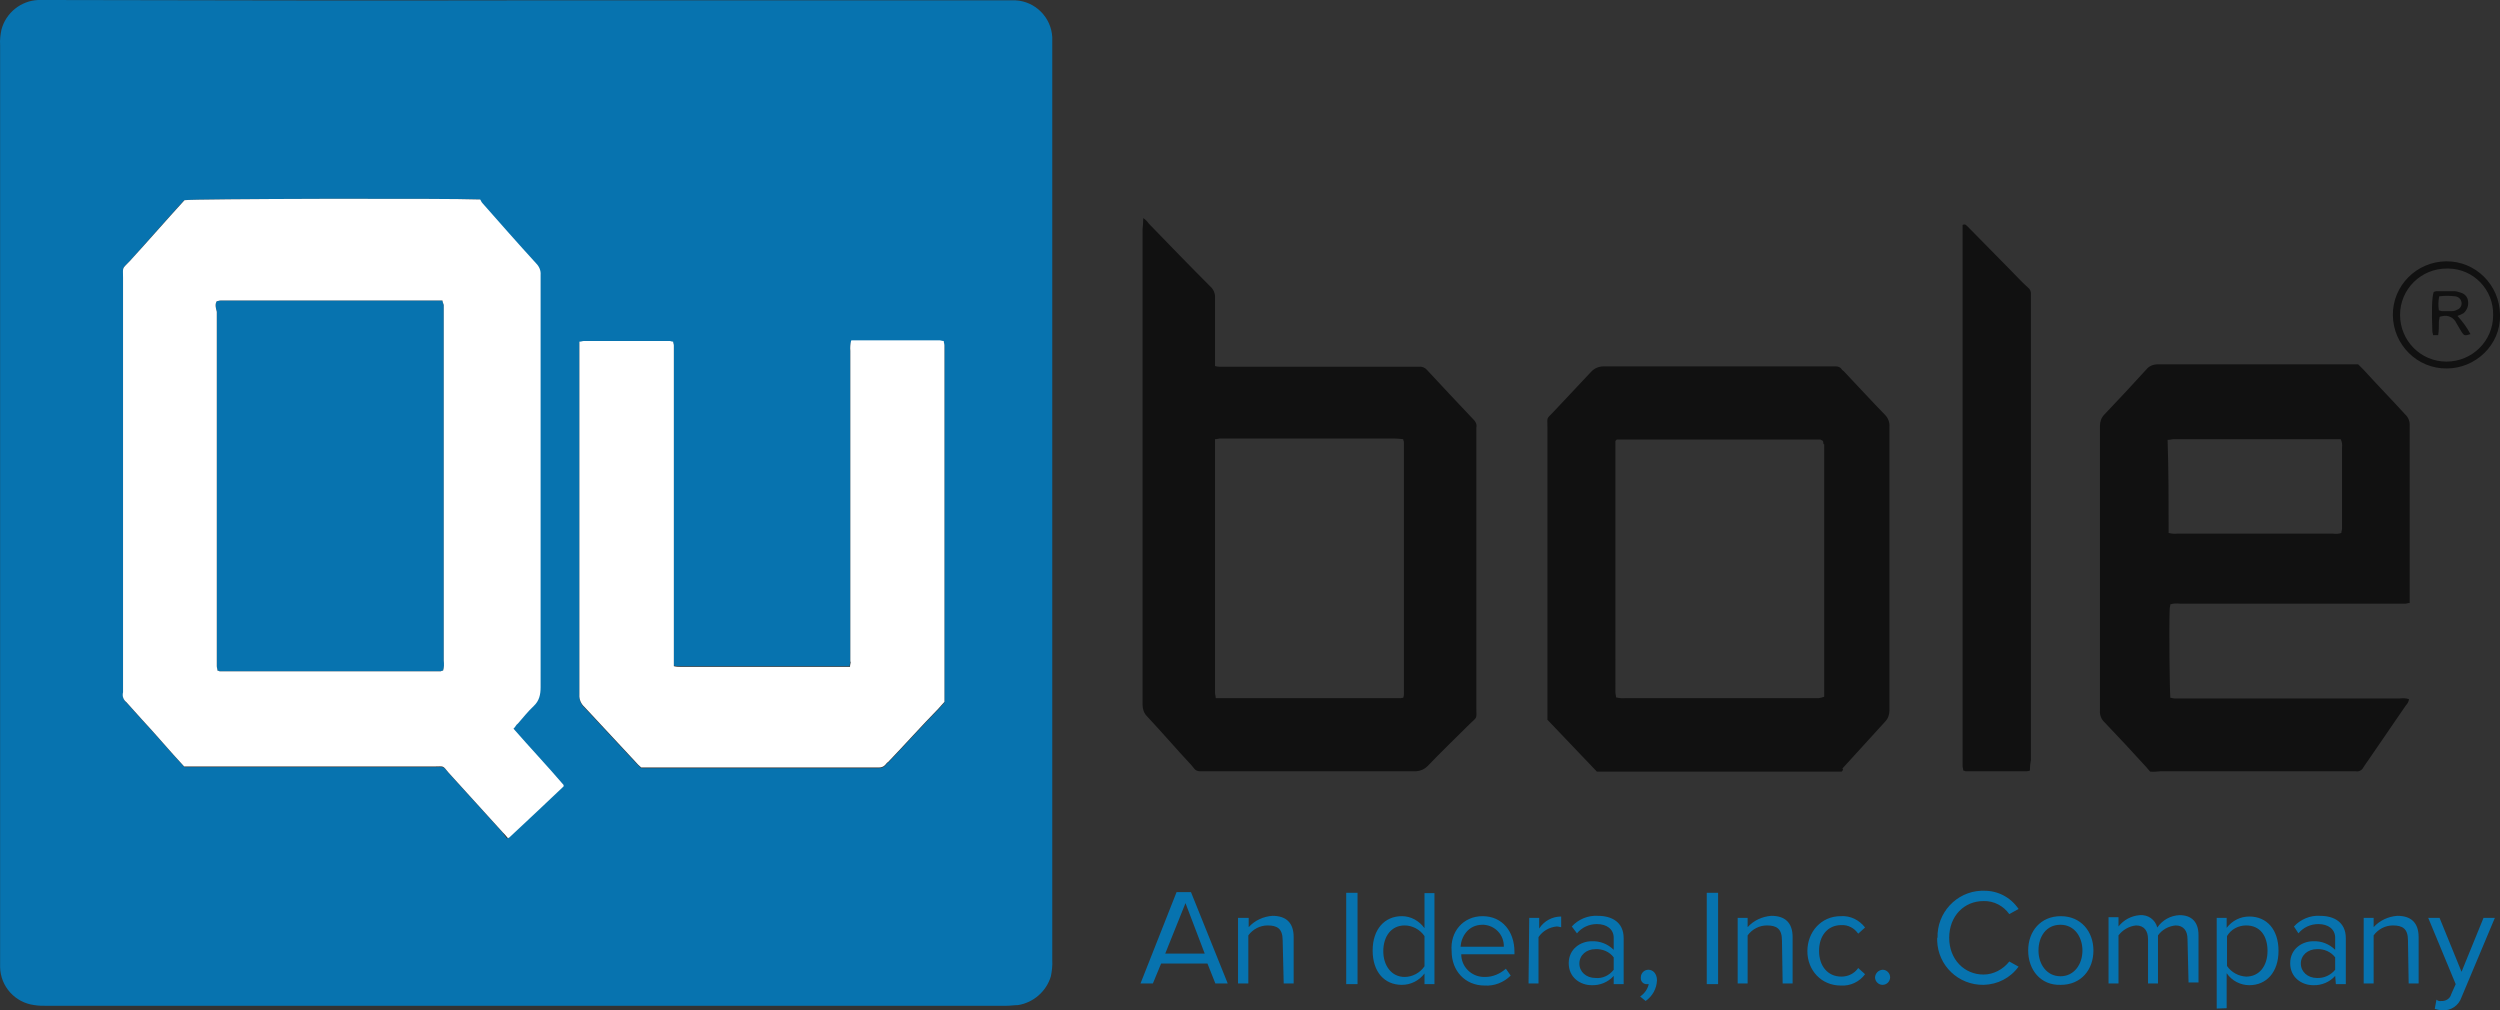 <svg xmlns="http://www.w3.org/2000/svg" xml:space="preserve" id="Layer_1" x="0" y="0" style="enable-background:new 0 0 909 627" version="1.0" viewBox="90.47 166.4 728.03 294.22">
  <rect x="90.47" y="166.4" width="728.03" height="294.22" fill="#333333" stroke="none"/>
  <style>
    .st0{fill:#0773af}.st1{fill:#111}.st2{fill:#fff}
  </style>
  <path d="M243.9 166.5h142.3c5.8.3 10.4 5 10.7 10.7V446c.1 1.6-.1 3.2-.4 4.7-1.3 4.4-5.1 7.7-9.6 8.4-1.1 0-2.2.2-3.5.2H104c-1.2 0-2.3 0-3.5-.2-5.6-.7-9.9-5.4-10-11.1V179.5c-.1-1.5.1-3.1.4-4.5 1.3-4.9 5.7-8.4 10.7-8.6h2.7c46.6.1 93.2.2 139.6.1zm-5.8 244.1c.3-.1.5-.3.7-.5 5.1-4.7 10.2-9.6 15.3-14.4l.2-.2v-.4c-4.7-5.5-9.8-10.9-14.6-16.4.6-.5.7-1.1 1.3-1.5 1.5-1.6 2.9-3.5 4.6-5.1 1.6-1.5 2-3.3 2-5.5V246.4c.1-1.2-.4-2.4-1.3-3.3-5.3-5.8-10.4-11.6-15.6-17.5-.3-.4-.5-.7-.7-1.1-10-.4-83.9-.2-85.9.2-5.3 5.8-10.5 11.8-15.8 17.7-2.4 2.5-2 1.6-2 4.9V368c-.2 1.2.2 2.3 1.1 3.1 1.5 1.6 2.9 3.3 4.4 4.9 4.2 4.5 8.2 9.3 12.4 13.8h73c2.7 0 2.2-.4 4 1.8l15.7 17.3c.3.6.8 1.1 1.2 1.7zm48.4-144.5c-.3 0-.6-.1-.9-.2h-25.1c-.4 0-.7.2-1.3.2v102.8c-.1 1.4.5 2.7 1.5 3.6l14.7 15.8c.6.6 1.2 1.3 1.8 1.8h69.2c.7 0 1.3-.2 1.8-.7.4-.4.5-.7.9-.9 4.9-5.1 9.6-10.4 14.6-15.5.5-.5 1.1-1.3 1.8-2V267.2c0-.4-.2-.9-.2-1.3-.5 0-.9-.2-1.3-.2h-25.5c-.1 0-.2.1-.2.2-.2.9-.3 1.9-.2 2.9v90.1c0 .4-.2.9-.2 1.5h-49.1c-.7 0-1.5 0-2.2-.2v-93.4c0-.2-.1-.5-.1-.7z" class="st0"/>
  <path d="M423.4 229.9c.6.4 1.2 1 1.6 1.6 6 6.2 12 12.4 18 18.4.8.7 1.3 1.8 1.3 2.9V273c.4.1.8.2 1.3.2h58.2c.8-.1 1.7.3 2.2.9 4.4 4.7 8.9 9.6 13.5 14.4.7.6 1.1 1.5.9 2.4v81.7c0 3.3.4 2.4-2 4.7-4 4-8.2 8-12.2 12.2-.9.9-2 1.4-3.3 1.5h-63c-.6 0-1.2-.2-1.6-.7-.4-.4-.5-.7-.9-1.1-4.4-4.7-8.5-9.5-12.9-14.2-.9-.9-1.3-2.1-1.3-3.3V233.1c.1-1 .2-2.1.2-3.2zm75.7 139.7c.1-.3.2-.6.2-.9v-73.5c0-.4-.2-.5-.2-.9-.9-.1-1.8-.2-2.7-.2h-50.6c-.4 0-.9.2-1.5.2v73.9c0 .4.2.9.2 1.5H498c.4.1.7-.1 1.1-.1zM716.6 391.1c-.4-.4-.7-.9-1.1-1.3-4-4.4-8-8.7-12.2-13.1-.9-.8-1.4-2.1-1.3-3.3v-83c0-1.2.4-2.4 1.3-3.3 4.2-4.4 8.2-8.7 12.2-13.1.8-1 2-1.5 3.3-1.5h58.4l1.5 1.5c4 4.4 8.2 8.7 12.2 13.1.8.7 1.3 1.8 1.3 2.9v52c-.5 0-.9.2-1.3.2h-65.5c-1-.1-2-.1-2.9.2 0 .5-.2.9-.2 1.5-.2 6.4 0 23.5.2 25.7.4 0 .7.2 1.3.2h65.5c.9-.1 1.8-.1 2.7.2-.1.7-.4 1.3-.9 1.8l-10.9 15.9c-.5.7-1 1.4-1.5 2.2-.4.8-1.3 1.3-2.2 1.1h-56.8c-1 .1-2.1.2-3.1.1zm5.4-69.5c.8.2 1.7.3 2.5.2h45.3c.9.1 1.7.1 2.5-.2 0-.5.2-.9.2-1.3v-23.5c.1-.9 0-1.8-.4-2.5h-48.6c-.5 0-1.1.2-1.8.2.3 8.9.3 17.8.3 27.1zM626.8 391.1h-71.3c-4.7-4.9-9.5-10-14.4-15.1v-85.2c0-3.1-.4-2.2 1.8-4.5 3.6-3.8 7.3-7.8 10.9-11.6.9-1 2.2-1.6 3.6-1.6h67.7c.6 0 1.2.2 1.6.7.2.4.5.5.7.7 4 4.2 8 8.6 12 12.7.9.9 1.4 2.2 1.3 3.5v82.6c0 1.2-.4 2.4-1.3 3.3L627 390.2c.4.4 0 .6-.2.9zm-5.4-96.1c-.2-.2-.2-.4-.4-.4-.1 0-.3-.1-.4-.2h-59.3l-.4.4V368c0 .5.2 1.1.2 1.5.9.2 1.8.3 2.7.2h56.4c.5-.1 1-.2 1.5-.4v-73.5c-.3 0-.3-.6-.3-.8zM681.6 390.8c-.3.1-.6.2-.9.2h-17.8c-.2 0-.4-.2-.7-.2 0-.4-.2-.9-.2-1.3V231.9c.9-.4 1.1.2 1.5.5 4.2 4.2 8.2 8.4 12.4 12.6 1.6 1.6 3.3 3.5 5.1 5.1.7.5 1 1.3.9 2.2v135.4c-.2 1-.3 2-.3 3.1zM803 273.7c-8.6.1-15.6-6.9-15.7-15.5-.1-8.6 6.9-15.6 15.5-15.7 8.6-.1 15.6 6.9 15.7 15.5v.2c.2 8.6-7.1 15.5-15.5 15.5zm0-29.1c-7.5 0-13.6 6-13.6 13.5s6 13.6 13.5 13.6 13.6-6 13.6-13.5c.2-7.4-5.7-13.5-13-13.6h-.5z" class="st1"/>
  <path d="M153.6 254.1c.4 0 .7-.2 1.1-.2h64.6c.1.4.2.9.4 1.3v103.6c.1 1 .1 2-.2 2.9-.4 0-.6.2-.7.2h-64.3c-.2 0-.4-.2-.7-.2 0-.4-.2-.9-.2-1.3V257.2c-.3-1.1-.6-2.2 0-3.1z" class="st0"/>
  <path d="M806.1 258.4c1.5 1.6 2.8 3.4 3.8 5.3-1.6.5-1.8.5-2.5-.5l-1.6-2.7c-.7-1.6-2.5-2.5-4.2-2-.3 0-.5.1-.7.2 0 .5-.2.9-.2 1.5 0 1.3 0 2.6-.2 3.8H799c0-.4-.2-.7-.2-1.1-.2-5.5-.2-9.8.4-11.5.2 0 .5-.2.7-.2h5.3c.6 0 1.2.2 1.8.4 1.2.3 2.1 1.3 2.2 2.5.2 1.3-.3 2.6-1.3 3.5-.5.3-1.2.6-1.8.8zm-5.4-1.6c.4 0 .5.2.9.2h2.9c.5 0 1-.1 1.5-.4 1-.3 1.6-1.5 1.2-2.5 0-.1-.1-.2-.1-.3-.3-.6-.9-1-1.6-1.1-1.6-.2-3.2-.2-4.7 0-.3 1.4-.3 2.8-.1 4.1z" class="st1"/>
  <path d="M338.2 359.1c0 .4-.2.9-.2 1.5h-49.1c-.7 0-1.5 0-2.2-.2V267c0-.4-.2-.7-.2-1.1-.3 0-.6-.1-.9-.2h-25.1c-.4 0-.7.2-1.3.2v102.8c-.1 1.4.5 2.7 1.5 3.6l14.7 15.8c.6.7 1.2 1.3 1.8 1.8h69.2c.7 0 1.3-.2 1.8-.7.4-.4.5-.7.9-.9 4.9-5.1 9.6-10.4 14.6-15.5.5-.5 1.1-1.3 1.8-2V267c0-.4-.2-.9-.2-1.3-.5 0-.9-.2-1.3-.2h-25.5c-.1 0-.2.1-.2.2-.2.9-.3 1.9-.2 2.9v90.5h.1zM127.3 370.9l4.4 4.9c4.2 4.5 8.2 9.3 12.4 13.8h73c2.7 0 2.2-.4 4 1.8l15.7 17.3c.6.6 1.1 1.2 1.6 1.8.3-.1.5-.3.7-.5 5.1-4.7 10.2-9.6 15.3-14.4l.2-.2v-.4c-4.7-5.5-9.8-10.9-14.6-16.4.6-.5.7-1.1 1.3-1.5 1.4-1.6 2.9-3.5 4.6-5.1 1.6-1.5 2-3.3 2-5.5V246.4c.1-1.2-.4-2.4-1.3-3.3-5.3-5.8-10.4-11.6-15.6-17.5-.4-.4-.5-.9-.7-1.1-10.2-.4-84.1-.2-86.1.2-5.3 5.8-10.5 11.8-15.9 17.7-2.4 2.5-2 1.6-2 4.9V368c-.3 1.1.1 2.2 1 2.9zm26.3-116.8c.4 0 .7-.2 1.1-.2h64.6c.1.4.2.9.4 1.3v103.6c.1 1 .1 2-.2 2.9-.4 0-.6.2-.7.2h-64.3c-.2 0-.4-.2-.7-.2 0-.4-.2-.9-.2-1.3V257.2c-.3-1.1-.6-2.2 0-3.1z" class="st2"/>
  <g id="Layer_2">
    <g id="Layer_1-2">
      <path d="M442.1 447h-13.5l-2.4 5.8h-3.6l10.5-26.6h4.2l10.7 26.6h-3.6l-2.3-5.8zm-12.3-2.9h11.5l-5.6-14.7-5.9 14.7zM464 440.3c0-3.5-1.6-4.4-4.4-4.4-2.2 0-4.3 1.1-5.6 2.9v14h-3v-19.1h3.1v2.7c1.8-2 4.3-3.1 6.9-3.3 4 0 6.2 2 6.2 6.2v13.5h-2.9l-.3-12.5zM482.5 426.4h3.3V453h-3.3v-26.6zM505.3 449.9c-1.6 2.1-4 3.3-6.6 3.3-5.1 0-8.5-3.8-8.5-10s3.5-10 8.5-10c2.6 0 5 1.3 6.6 3.5v-10.2h2.9V453h-2.9v-3.1zm0-10.9c-1.3-1.9-3.5-3.1-5.8-3.1-3.8 0-6.2 3.1-6.2 7.5 0 4.2 2.4 7.5 6.2 7.5 2.3 0 4.5-1.2 5.8-3.1V439zM522.2 433.2c5.8 0 9.3 4.5 9.3 10.4v.7H516c0 3.6 2.9 6.5 6.5 6.6h.5c2.2 0 4.3-.9 6-2.4l1.4 2c-2 2-4.8 3.1-7.6 2.9-5.6 0-9.6-4.2-9.6-10-.5-5.7 3.4-10.2 9-10.2zm-6.4 8.9h12.6c.1-3.4-2.5-6.2-5.9-6.4H522.2c-4.2 0-6.2 3.5-6.4 6.4zM535.8 433.7h2.9v3.1c1.4-2.2 3.8-3.5 6.4-3.5v3.1c-.4 0-.7-.2-1.3-.2-2.1.2-4.1 1.3-5.3 3.1v13.5h-2.9l.2-19.1zM560.4 450.6c-1.6 1.8-4 2.8-6.4 2.7-3.3 0-6.7-2.2-6.7-6.4s3.5-6.4 6.7-6.4c2.4-.1 4.7.8 6.4 2.5v-3.5c0-2.5-2-4-4.9-4-2.3 0-4.4 1-5.8 2.7l-1.5-2c1.9-2.1 4.8-3.3 7.6-3.1 4 0 7.5 1.8 7.5 6.5V453h-2.9v-2.4zm0-5.4c-1.2-1.6-3.2-2.5-5.3-2.4-2.7 0-4.7 1.8-4.7 4.2s2 4.2 4.7 4.2c2 .2 4-.7 5.3-2.4v-3.6zM568.1 456.6c1.3-.9 2.2-2.2 2.5-3.6h-.5c-.9.1-1.8-.7-1.8-1.6v-.4c0-1.2 1-2.2 2.2-2.2 1.3 0 2.5 1.1 2.5 3.1-.1 2.4-1.3 4.6-3.3 6l-1.6-1.3zM587.5 426.4h3.3V453h-3.3v-26.6zM609.4 440.3c0-3.5-1.6-4.4-4.4-4.4-2.2 0-4.3 1.1-5.6 2.9v14h-2.9v-19.1h2.9v2.7c1.8-2 4.3-3.1 6.9-3.3 4 0 6.2 2 6.2 6.2v13.5h-2.9l-.2-12.5zM626.5 433.2c2.8-.2 5.4 1.1 7.1 3.3l-2 1.8c-1.1-1.6-2.9-2.6-4.9-2.5-4 0-6.5 3.1-6.5 7.5s2.5 7.5 6.5 7.5c2 0 3.8-.9 4.9-2.5l2 1.8c-1.6 2.2-4.3 3.5-7.1 3.3-5.6 0-9.7-4.4-9.7-10s4-10.2 9.7-10.2zM638.7 448.8c1.2 0 2.2 1 2.2 2.2 0 1.2-1 2.2-2.2 2.2-1.2 0-2.2-1-2.2-2.2.1-1.2 1-2.1 2.2-2.2zM654.7 439.5c-.2-7.3 5.5-13.4 12.7-13.7h.7c4.1-.1 7.9 1.9 10.2 5.3l-2.7 1.5c-1.7-2.4-4.5-3.9-7.5-3.8-5.7 0-10 4.4-10 10.7s4.4 10.7 10 10.7c2.9 0 5.7-1.5 7.5-3.8l2.7 1.5c-2.4 3.3-6.1 5.2-10.2 5.3-7.3.1-13.3-5.6-13.5-12.9v-.8zM681.1 443.2c0-5.6 3.6-10 9.5-10s9.5 4.5 9.5 10c0 5.6-3.6 10-9.5 10-5.9.2-9.5-4.4-9.5-10zm15.8 0c0-3.8-2.2-7.5-6.4-7.5s-6.4 3.5-6.4 7.5 2.4 7.5 6.4 7.5 6.4-3.5 6.4-7.5zM727.5 439.9c0-2.4-1.1-4-3.5-4-2 .2-3.9 1.2-5.1 2.9v14H716v-12.9c0-2.4-1.1-4-3.5-4-2 .2-3.9 1.3-5.1 2.9v14h-2.9v-19.3h2.9v2.7c1.5-1.9 3.7-3.1 6.2-3.3 2.4-.2 4.5 1.3 5.1 3.6 1.5-2.2 3.9-3.5 6.5-3.6 3.5 0 5.5 2 5.5 5.8v13.8h-2.9l-.3-12.6zM736 460.1v-26.4h2.9v2.9c1.6-2.1 4-3.3 6.6-3.3 5.1 0 8.5 3.8 8.5 10s-3.5 10-8.5 10c-2.6 0-5.1-1.3-6.6-3.5V460l-2.9.1zm8.6-24.2c-2.3 0-4.4 1.1-5.6 3.1v8.7c1.3 1.9 3.4 3 5.6 3.1 3.8 0 6.2-3.1 6.2-7.5s-2.2-7.4-6.2-7.4zM770.5 450.6c-1.6 1.8-4 2.8-6.4 2.7-3.3 0-6.7-2.2-6.7-6.4s3.5-6.4 6.7-6.4c2.4-.1 4.7.8 6.4 2.5v-3.5c0-2.5-2-4-4.9-4-2.3 0-4.4 1-5.8 2.7l-1.3-2c1.9-2.1 4.8-3.3 7.6-3.1 4 0 7.5 1.8 7.5 6.5V453h-2.9l-.2-2.4zm0-5.4c-1.2-1.6-3.2-2.5-5.3-2.4-2.7 0-4.7 1.8-4.7 4.2s2 4.2 4.7 4.2c2 .1 4-.8 5.3-2.4v-3.6zM791.7 440.3c0-3.5-1.6-4.4-4.4-4.4-2.2 0-4.3 1.1-5.6 2.9v14h-2.9v-19.1h2.9v2.7c1.8-2 4.3-3.1 6.9-3.3 4 0 6.2 2 6.2 6.2v13.5h-2.9l-.2-12.5zM801.4 457.9c1.3.1 2.6-.7 2.9-2l1.3-2.9-8-19.3h3.3l6.4 15.7 6.4-15.7h3.3l-9.7 23.1c-.8 2.4-3.1 4-5.6 3.8-.7 0-1.5-.2-2.2-.4l.5-2.7c.4.4.9.5 1.4.4z" class="st0"/>
    </g>
  </g>
  <path d="M60 141h789v345H60z" style="fill:none"/>
</svg>
